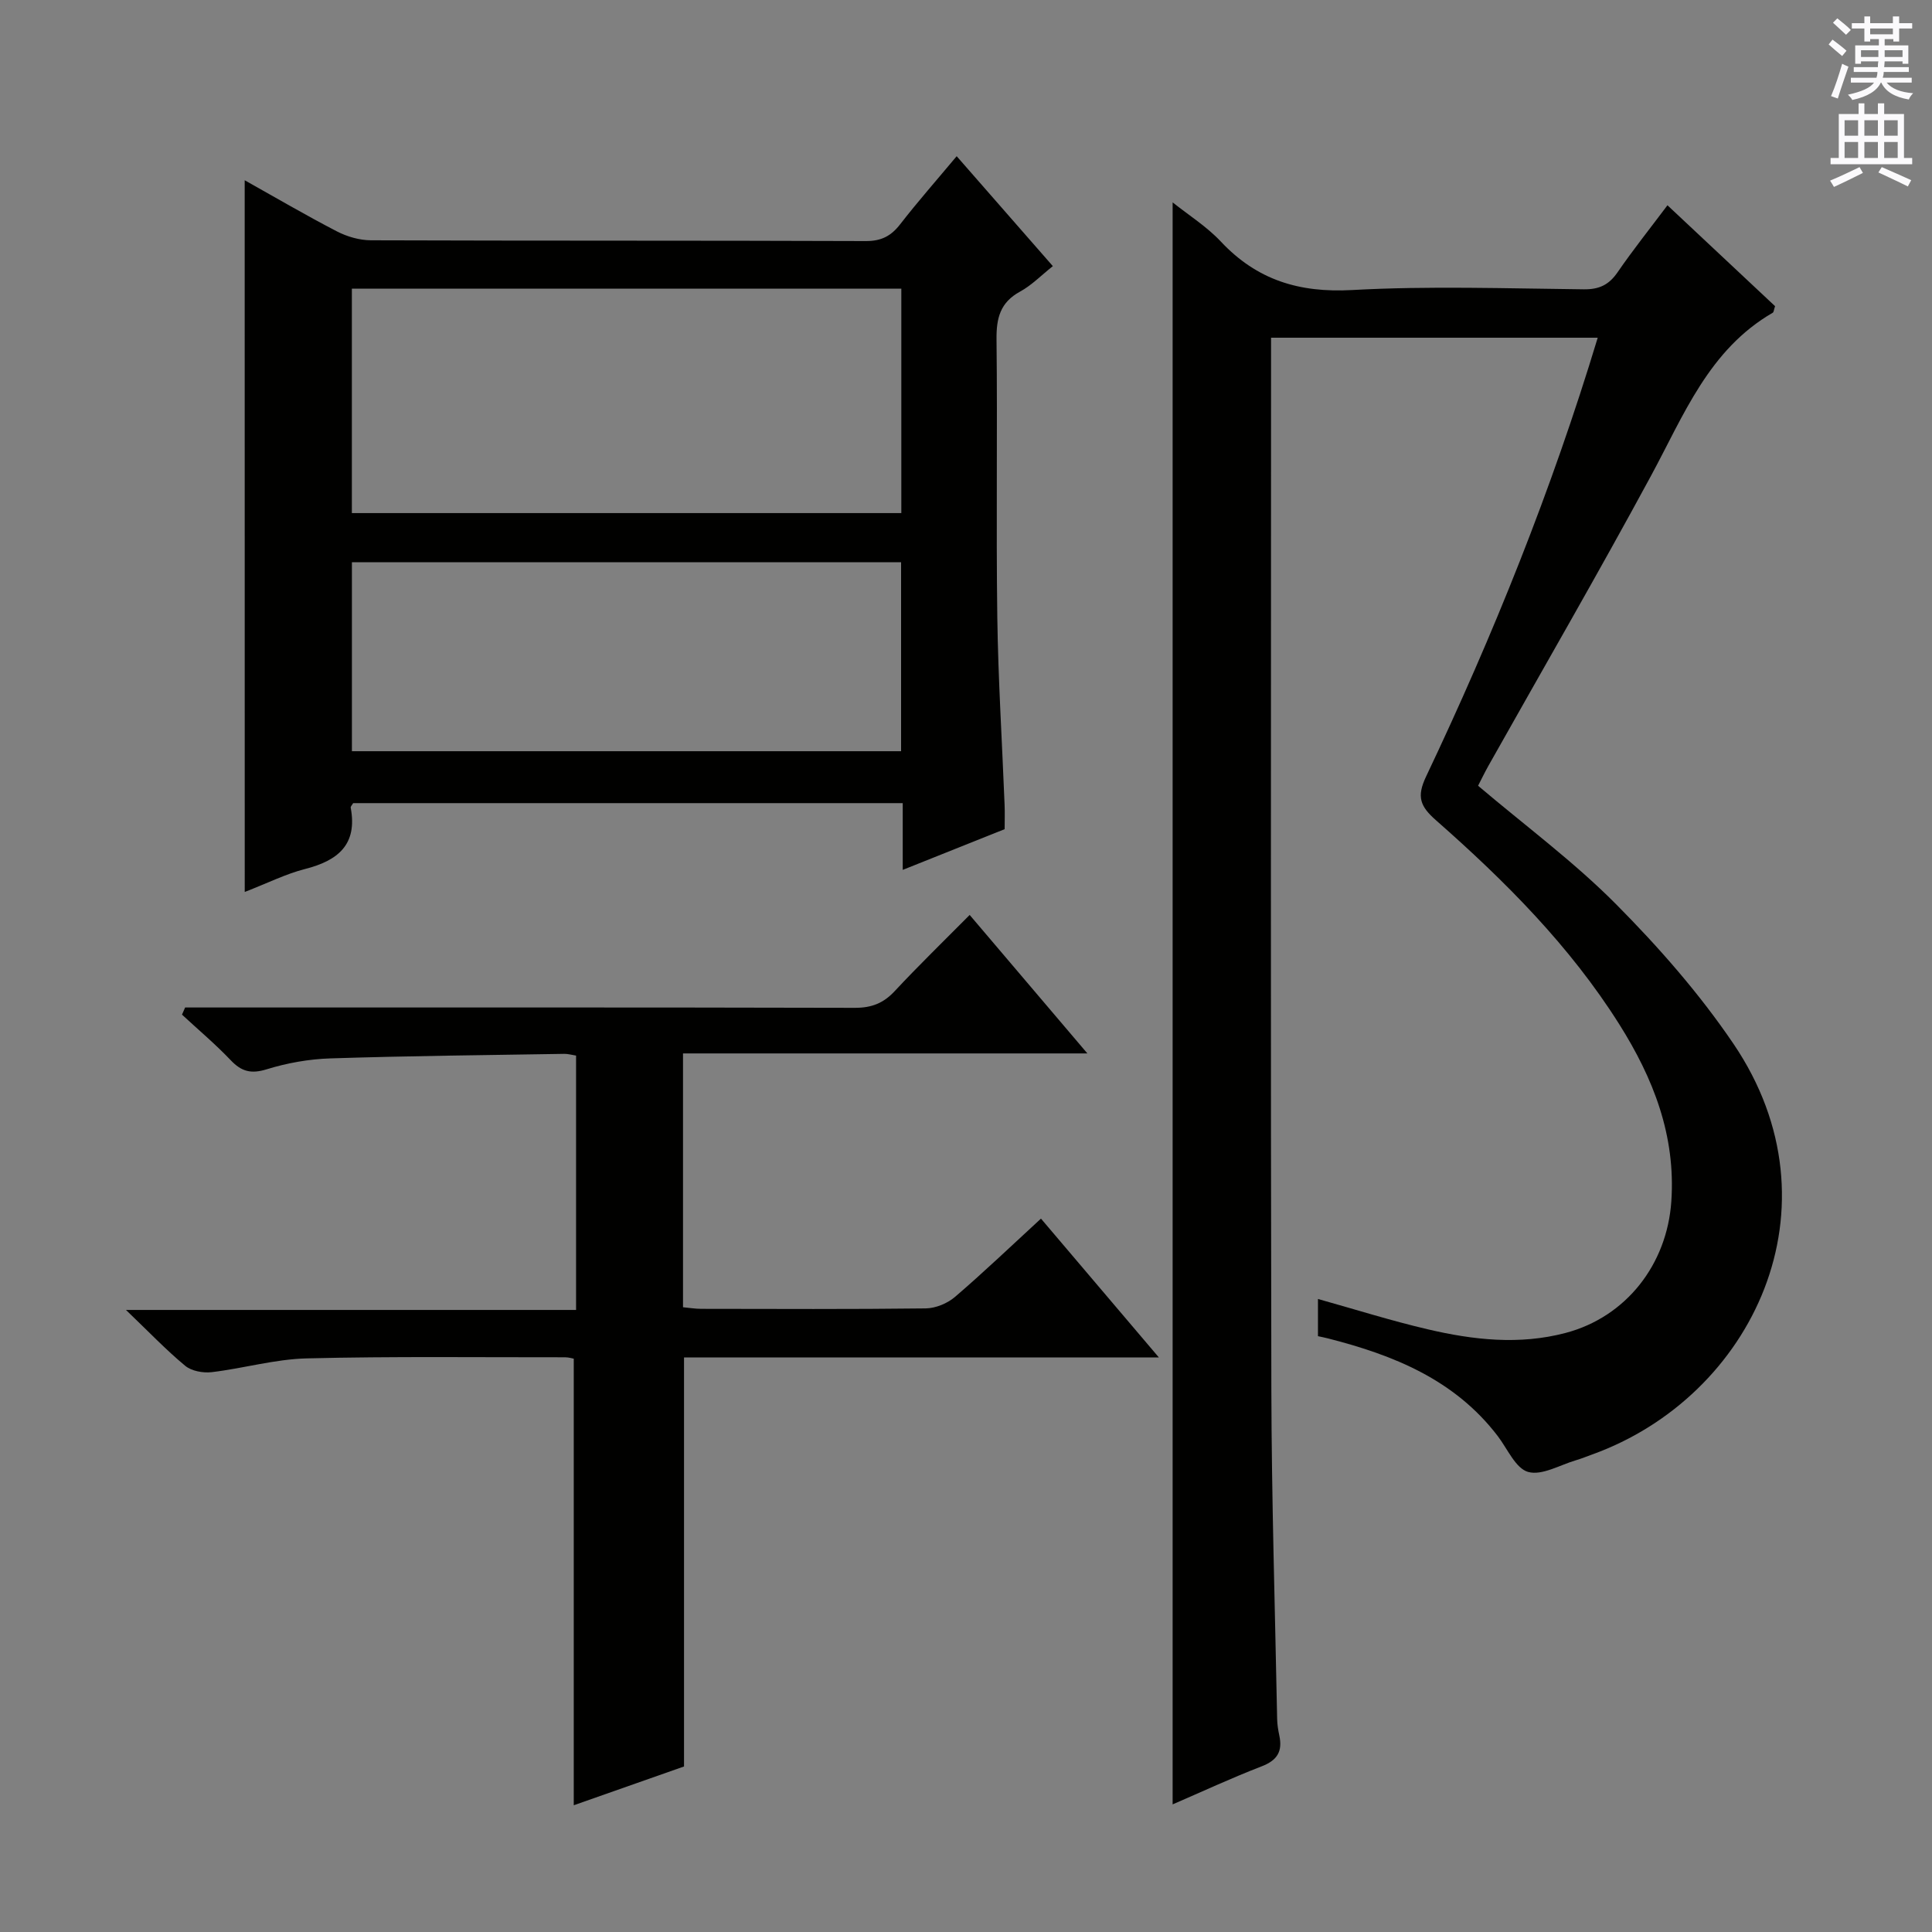 <svg enable-background="new 0 0 400 400" viewBox="0 0 400 400" xmlns="http://www.w3.org/2000/svg"><rect x="0" y="0" width="400" height="400" fill="#808080" stroke="none"/><g fill="#010100"><path d="m242.78 373.58c0-110.6 0-220.79 0-331.68 3.29 2.63 7.05 4.99 9.98 8.11 7.47 7.96 16.21 10.64 27.16 10.04 15.95-.88 31.98-.32 47.97-.15 3.21.04 5.23-.93 7.02-3.54 3.19-4.64 6.71-9.05 10.32-13.86 7.7 7.22 15.06 14.12 22.28 20.89-.26.76-.27 1.23-.47 1.35-13.23 7.65-18.41 21.19-25.19 33.72-10.91 20.18-22.41 40.04-33.66 60.04-.8 1.42-1.51 2.9-2.17 4.18 9.74 8.26 19.82 15.72 28.56 24.52 8.86 8.92 17.29 18.54 24.33 28.93 22.82 33.7 3.96 73.04-29.28 85.01-1.09.39-2.17.84-3.29 1.17-3.34.97-7.08 3.24-9.95 2.44-2.59-.72-4.28-4.78-6.3-7.43-8.9-11.66-21.56-16.76-35.16-20.22-.61-.16-1.24-.28-2.06-.46 0-2.58 0-5 0-7.7 7.8 2.18 15.2 4.52 22.74 6.28 9.41 2.2 18.93 3.28 28.53.75 12.53-3.31 21-14.18 21.89-27.24.93-13.65-3.73-25.48-10.78-36.67-10.23-16.23-23.65-29.66-37.93-42.22-3.3-2.9-4.05-4.87-2.08-9.04 13.9-29.27 25.99-59.28 35.55-90.88-22.57 0-44.88 0-67.63 0v5.62c0 70.65-.1 141.3.06 211.95.05 22.8.76 45.6 1.2 68.4.02 1.15.21 2.31.45 3.44.7 3.27-.41 5.13-3.68 6.38-6.29 2.43-12.43 5.29-18.41 7.87z"/><path d="m50.66 37.32c6.38 3.57 12.65 7.25 19.1 10.59 2.11 1.09 4.68 1.83 7.04 1.84 34.16.12 68.31.03 102.47.16 3.2.01 5.21-1.04 7.11-3.49 3.64-4.69 7.57-9.15 11.69-14.08 6.75 7.71 13.16 15.05 19.91 22.76-2.43 1.93-4.41 3.98-6.8 5.28-4.11 2.24-4.91 5.5-4.86 9.89.21 19.16-.1 38.32.16 57.48.18 12.96 1 25.91 1.51 38.86.07 1.65.01 3.3.01 5.06-6.92 2.76-13.67 5.46-21.1 8.43 0-4.85 0-9.21 0-13.82-38.33 0-76.08 0-113.78 0-.21.37-.55.69-.51.94 1.44 7.67-2.67 10.97-9.46 12.7-3.94 1-7.66 2.88-12.48 4.75-.01-49.52-.01-98.18-.01-147.35zm22.19 22.45v46.46h113.76c0-15.61 0-30.85 0-46.46-37.93 0-75.63 0-113.76 0zm113.71 56.64c-38.23 0-75.84 0-113.7 0v39.12h113.7c0-13.18 0-25.94 0-39.12z"/><path d="m200.76 189.43c8.2 9.65 15.9 18.71 24.37 28.67-28.61 0-55.99 0-83.72 0v52.55c1.23.11 2.5.33 3.77.33 15.5.02 31 .1 46.49-.09 2.05-.03 4.48-1.03 6.05-2.38 5.93-5.08 11.58-10.49 17.8-16.21 7.96 9.37 15.82 18.62 24.41 28.74-33.59 0-65.98 0-98.31 0v84.69c-7.44 2.62-15.33 5.39-22.83 8.03 0-30.85 0-61.43 0-92.46-.29-.05-1.05-.29-1.81-.29-17.83.02-35.67-.21-53.48.23-6.57.16-13.08 2.07-19.66 2.85-1.79.21-4.17-.22-5.49-1.31-3.96-3.28-7.53-7.03-12.27-11.57h93.19c0-17.84 0-35.09 0-52.66-.92-.14-1.69-.38-2.46-.36-16.14.26-32.29.42-48.42.94-4.43.14-8.96.95-13.19 2.26-3.22.99-5.2.47-7.43-1.88-3.17-3.33-6.71-6.31-10.09-9.44.22-.49.44-.99.65-1.48h5.68c44.32 0 88.65-.04 132.97.07 3.46.01 5.93-.95 8.27-3.47 4.88-5.24 10.03-10.23 15.51-15.76z"/></g><path d="m378.6 9.2.8-1c.9.7 1.9 1.4 2.9 2.3l-.9 1.1c-1.1-.9-2-1.7-2.8-2.4zm.5 10.7c.9-2.1 1.6-4.3 2.3-6.7.4.2.8.4 1.3.6-.7 2.1-1.5 4.3-2.2 6.6zm.4-15.2.9-.9c1 .8 2 1.6 2.8 2.4l-1 1c-1-.9-1.9-1.8-2.7-2.5zm12.5-1.3h1.2v1.4h2.7v1.1h-2.7v2.7h-1.2v-.5h-1.8v1.3h4.9v3.8h-1.2v-.5h-3.7c0 .4-.1.9-.1 1.2h5.1v1h-5.2c0 .5-.1.9-.2 1.2h6v1h-5.2c1.1 1.3 2.9 2 5.5 2.2-.4.4-.7.8-.9 1.3-2.9-.5-4.8-1.6-5.7-3.5h-.1c-.8 1.7-2.7 2.9-5.9 3.6-.2-.4-.6-.8-.9-1.1 2.8-.6 4.6-1.4 5.4-2.5h-4.8v-1h5.3c.1-.3.2-.7.2-1.2h-4.9v-1h5c0-.4 0-.8.1-1.2h-3.6v.5h-1.2v-3.8h4.9v-1.3h-1.8v.5h-1.2v-2.7h-2.6v-1.1h2.6v-1.4h1.2v1.4h4.7v-1.4zm-6.7 8.4h3.6c0-.4 0-.9 0-1.4h-3.6zm1.9-4.7h4.7v-1.2h-4.7zm6.7 3.3h-3.7v1.4h3.7z" fill="#fbfafc"/><path d="m384.7 21.4h1.3v2.2h2.8v-2.2h1.3v2.2h4.1v9.1h1.7v1.3h-16.9v-1.3h1.7v-9.1h4.1v-2.2zm.3 13.2.7 1.2c-1.8.9-3.8 1.9-6 2.9-.2-.4-.5-.8-.8-1.3 2.4-1 4.4-2 6.1-2.8zm-3.1-6.5h2.8v-3.2h-2.8zm0 4.6h2.8v-3.3h-2.8zm4.1-4.6h2.8v-3.2h-2.8zm0 4.6h2.8v-3.3h-2.8zm3.6 1.9c2.1.9 4.1 1.8 6.1 2.7l-.7 1.3c-2.2-1.1-4.2-2-6.1-2.9zm3.3-9.7h-2.8v3.2h2.8zm-2.8 7.8h2.8v-3.3h-2.8z" fill="#fbfafc"/></svg>